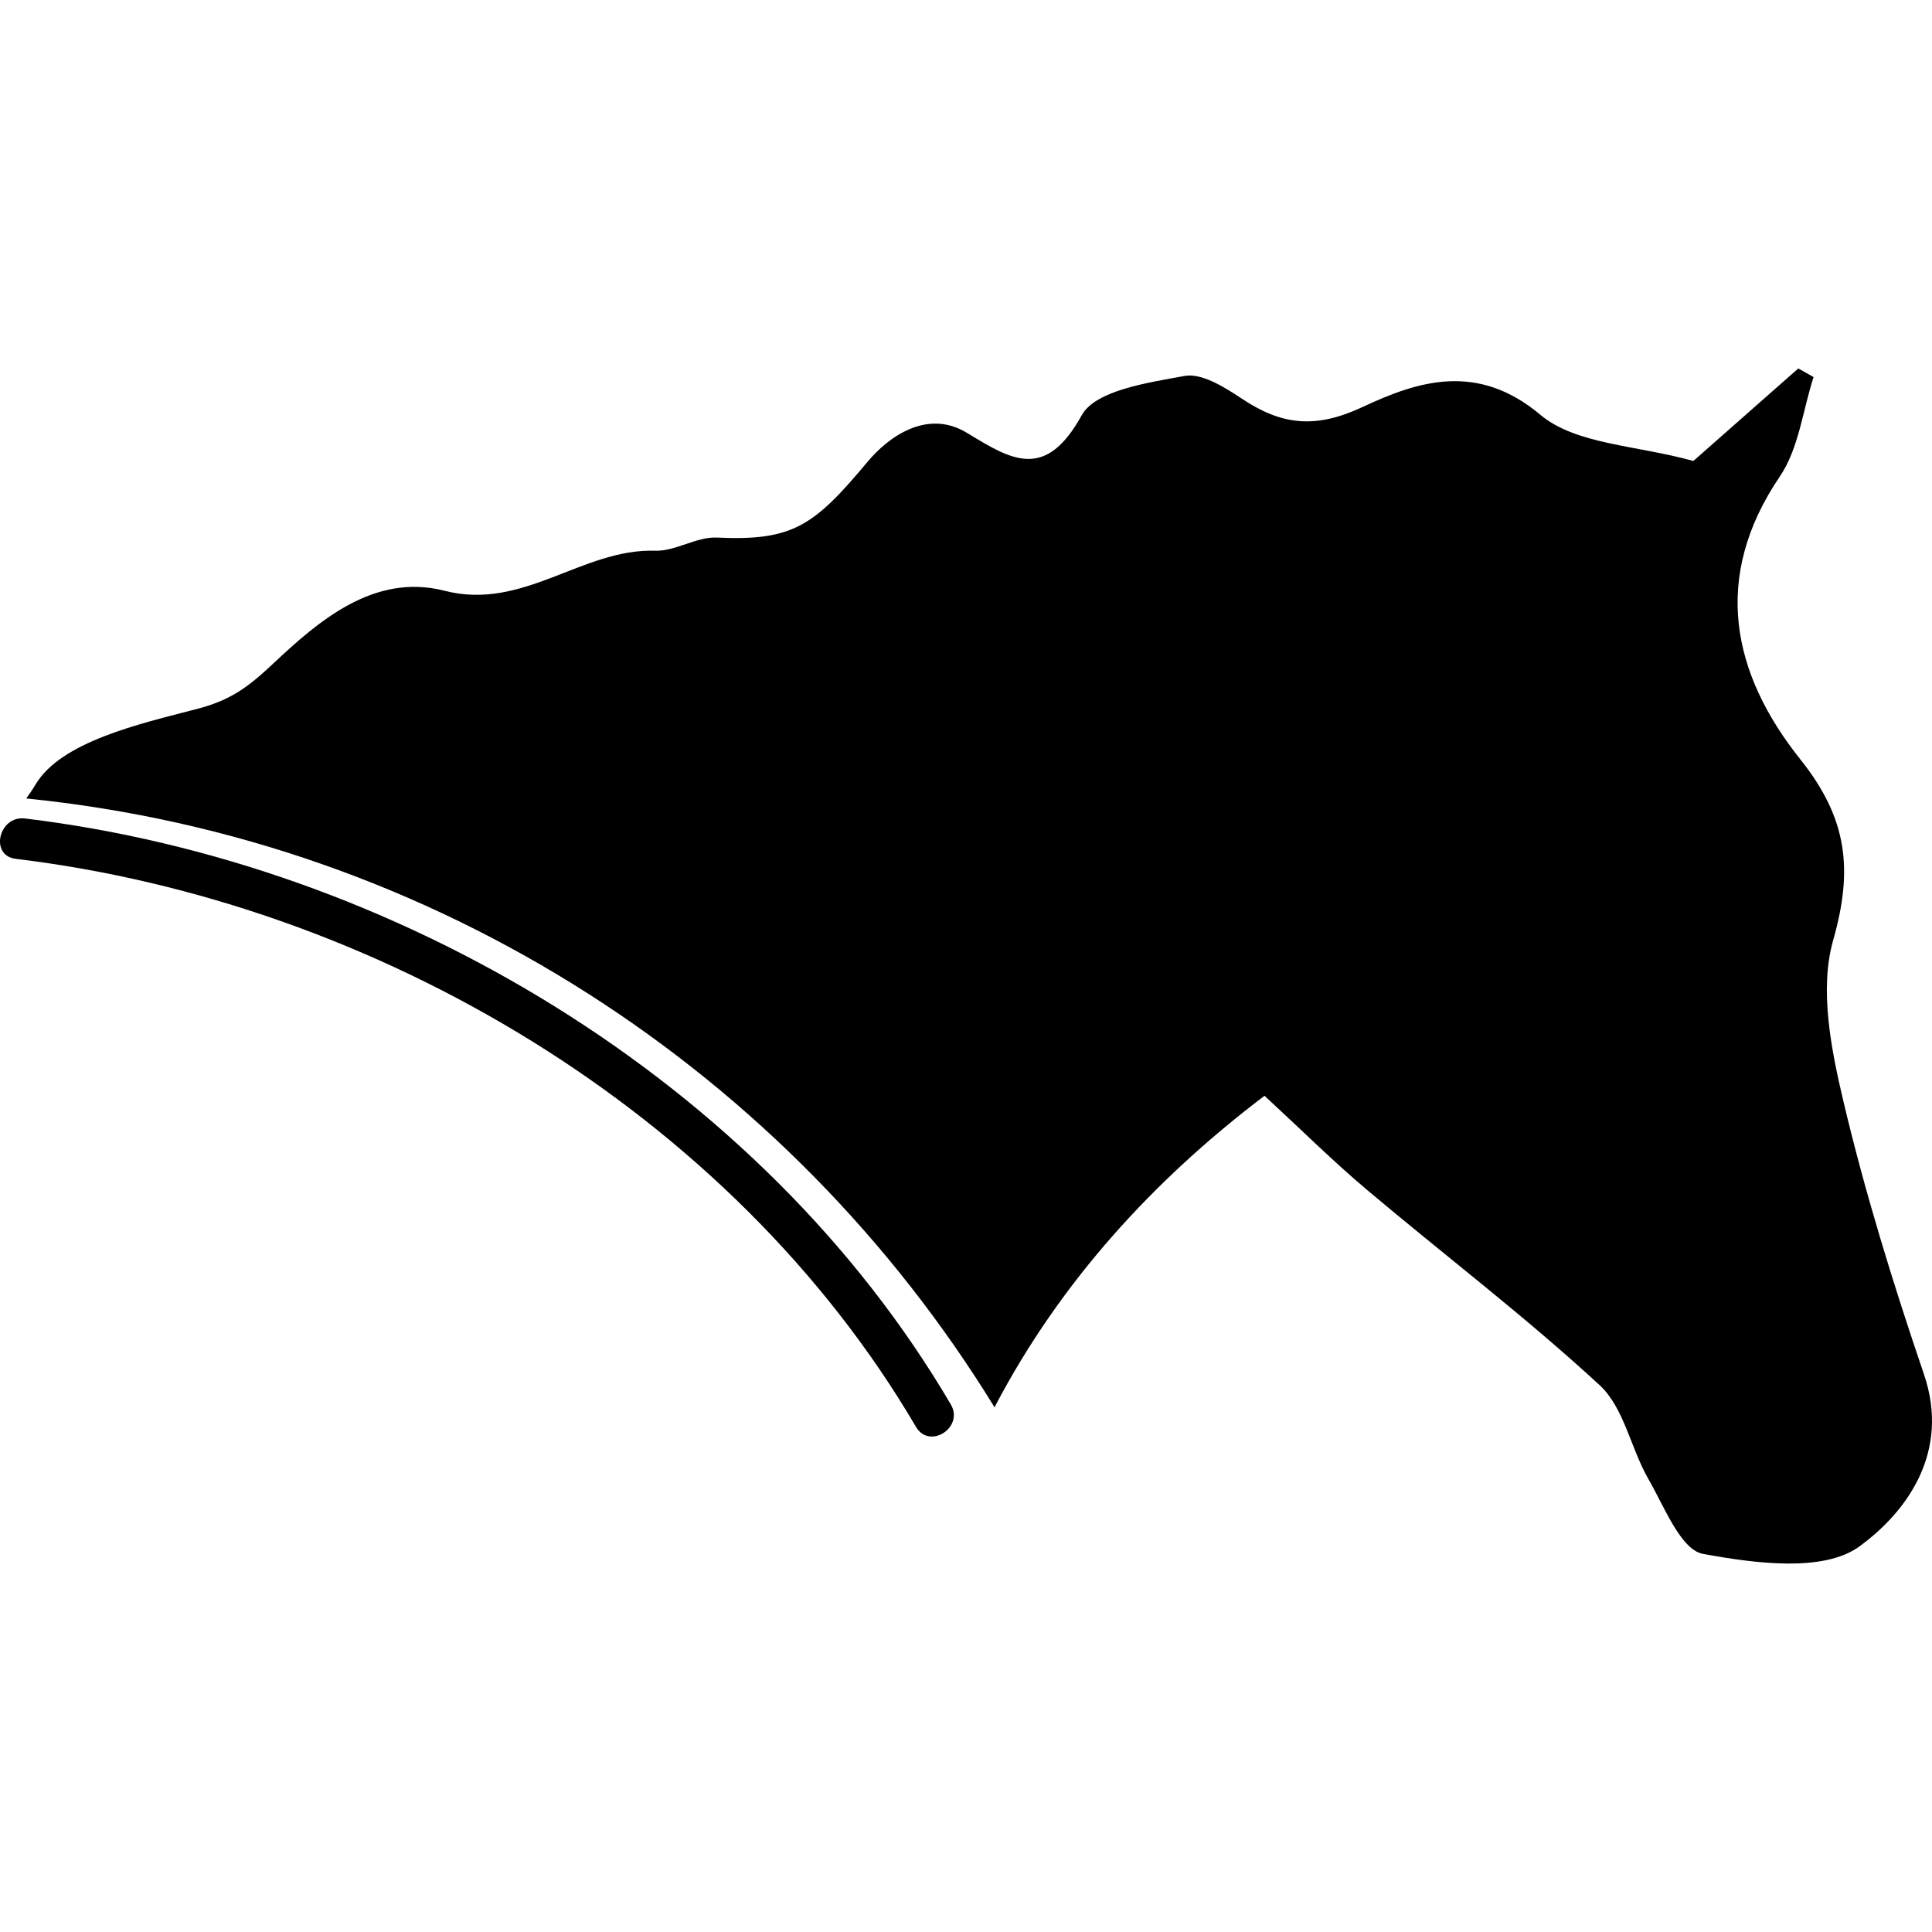 <?xml version="1.0" encoding="iso-8859-1"?>
<!-- Generator: Adobe Illustrator 16.0.0, SVG Export Plug-In . SVG Version: 6.00 Build 0)  -->
<!DOCTYPE svg PUBLIC "-//W3C//DTD SVG 1.1//EN" "http://www.w3.org/Graphics/SVG/1.1/DTD/svg11.dtd">
<svg version="1.1" id="Capa_1" xmlns="http://www.w3.org/2000/svg" xmlns:xlink="http://www.w3.org/1999/xlink" x="0px" y="0px"
	 width="93.347px" height="93.347px" viewBox="0 0 93.347 93.347" style="enable-background:new 0 0 93.347 93.347;"
	 xml:space="preserve">
<g>
	<g>
		<path d="M89.062,53.192c-0.594-2.513-1.162-5.396-0.492-7.757c0.975-3.427,0.693-5.889-1.578-8.737
			c-3.297-4.133-4.321-8.775-0.995-13.68c0.914-1.348,1.104-3.186,1.628-4.8c-0.246-0.139-0.492-0.277-0.738-0.416
			c-1.771,1.562-3.543,3.124-5.07,4.47c-2.762-0.769-5.674-0.788-7.393-2.231c-3.051-2.562-5.922-1.626-8.59-0.376
			c-2.289,1.072-3.921,0.871-5.83-0.401c-0.829-0.552-1.941-1.254-2.777-1.099c-1.763,0.326-4.297,0.692-4.963,1.899
			c-1.746,3.158-3.365,2.182-5.534,0.856c-1.958-1.197-3.843,0.23-4.81,1.388c-2.598,3.111-3.615,3.836-7.29,3.665
			c-0.978-0.045-1.987,0.665-2.969,0.635c-3.537-0.11-6.371,2.914-10.177,1.936c-3.42-0.878-6.11,1.476-8.291,3.524
			c-1.209,1.135-2.048,1.764-3.688,2.189c-2.802,0.726-6.548,1.578-7.786,3.644c-0.15,0.251-0.301,0.471-0.452,0.678
			c19.81,1.993,36.879,13.275,46.79,29.424c0.014-0.032,0.024-0.066,0.041-0.098c3.152-5.997,7.649-10.904,12.998-14.961
			c1.84,1.699,3.322,3.171,4.913,4.513c3.755,3.167,7.679,6.146,11.282,9.472c1.177,1.086,1.5,3.057,2.357,4.539
			c0.763,1.322,1.562,3.413,2.631,3.609c2.481,0.457,5.816,0.908,7.555-0.356c2.318-1.686,4.4-4.575,3.125-8.319
			C91.48,62.056,90.117,57.655,89.062,53.192z"/>
		<path d="M1.208,39.546c-1.269-0.153-1.726,1.795-0.448,1.95c17.378,2.096,34.549,12.2,43.498,27.446
			c0.653,1.112,2.334,0.028,1.682-1.084C36.753,52.207,19.062,41.699,1.208,39.546z"/>
	</g>
</g>
<g>
</g>
<g>
</g>
<g>
</g>
<g>
</g>
<g>
</g>
<g>
</g>
<g>
</g>
<g>
</g>
<g>
</g>
<g>
</g>
<g>
</g>
<g>
</g>
<g>
</g>
<g>
</g>
<g>
</g>
</svg>

